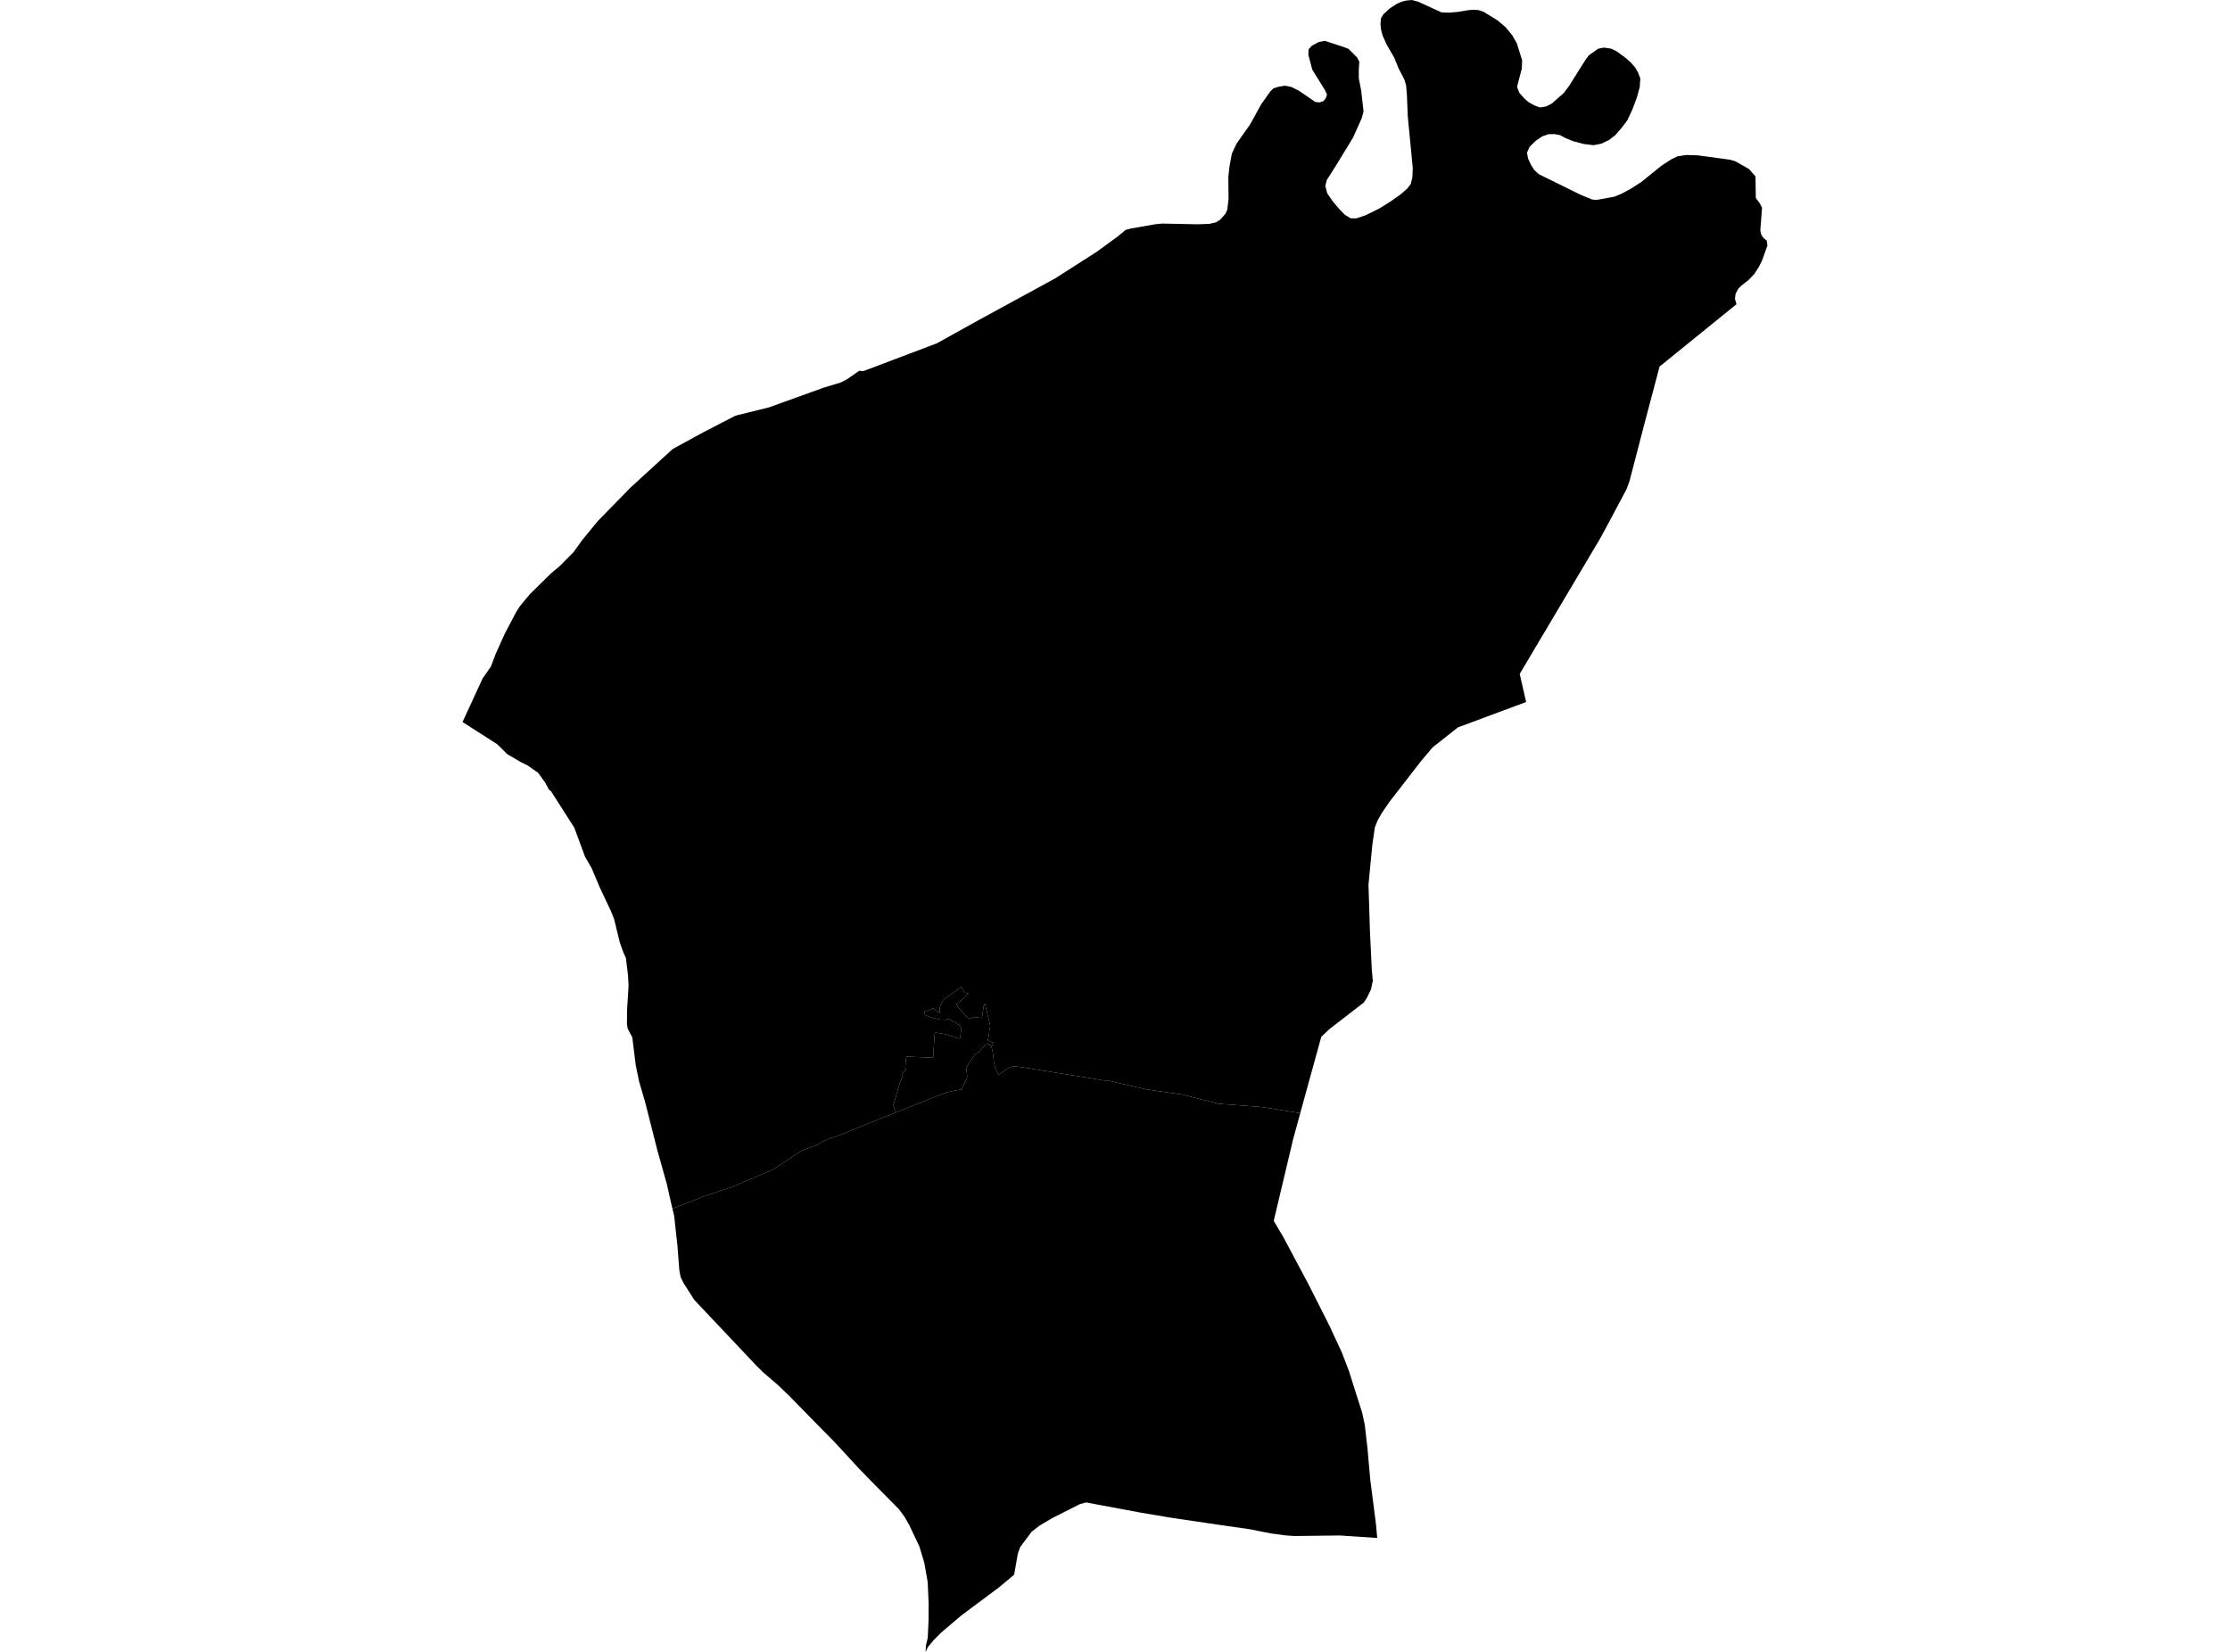 <?xml version='1.0'?>
<svg  baseProfile = 'tiny' width = '540' height = '400' stroke-linecap = 'round' stroke-linejoin = 'round' version='1.1' xmlns='http://www.w3.org/2000/svg'>
<path id='0202401001' title='0202401001'  d='M 216.929 269.372 216.327 267.625 217.871 262.372 217.871 262.187 218.247 261.448 218.557 260.643 218.647 260.315 218.378 259.951 218.7 259.689 219.392 259.051 219.422 258.926 219.159 258.657 219.237 258.353 219.255 257.787 219.338 256.875 219.374 256.481 219.493 255.849 223.011 255.998 224.615 256.076 225.974 256.099 226.07 254.633 226.183 252.468 226.35 250.119 226.755 250.054 228.908 250.417 230.41 250.87 230.989 251.055 232.086 251.455 232.443 251.467 232.616 250.405 232.736 249.428 232.676 248.748 232.3 248.271 231.263 247.573 230.1 246.929 229.552 246.733 229.325 246.941 227.656 246.87 226.881 246.691 226.433 246.619 225.968 246.524 225.247 246.303 223.965 245.773 223.881 244.962 225.986 244.157 227.191 245.105 227.656 245.391 227.572 244.944 227.56 244.628 227.566 244.181 227.685 243.602 228.58 241.969 232.795 239 233.618 240.395 234.524 240.526 233.332 241.754 231.543 243.233 233.093 245.165 233.964 246.119 234.614 246.762 235.758 246.262 237.774 246.506 237.947 245.326 238.084 244.449 238.191 243.656 238.513 243.012 238.543 243.131 238.746 244.032 238.871 244.467 239.014 245.129 239.258 246.172 239.568 247.424 239.771 248.402 239.771 248.629 239.699 248.945 239.568 249.601 239.515 250.012 239.527 250.191 239.401 250.942 239.324 251.342 239.234 251.675 239.169 251.908 239.568 252.069 240.075 252.29 240.528 252.48 240.427 252.683 240.218 253.214 240.051 253.488 239.866 253.16 239.467 252.91 239.056 252.743 238.781 252.653 238.644 252.916 238.036 253.589 237.112 254.704 236.915 254.812 236.683 254.883 236.062 255.39 235.77 255.76 235.198 256.63 234.709 257.334 234.506 257.697 234.351 257.942 234.161 258.359 234.053 258.663 234.047 259.045 234.208 260.649 234.113 261.15 233.809 261.752 233.6 262.145 233.415 262.449 233.195 263.004 232.896 263.803 232.306 263.892 231.144 264.095 229.814 264.375 229.218 264.512 226.672 265.502 225.068 266.164 223.088 266.927 219.368 268.4 216.929 269.372 Z' />
<path id='0202401002' title='0202401002'  d='M 314.855 269.556 314.855 269.568 313.119 275.918 308.552 295.153 308.439 295.636 310.729 299.493 316.882 311.048 321.908 320.981 324.931 327.51 326.672 332.047 328.484 337.813 329.832 341.999 330.488 345.039 331.173 351.008 331.191 351.33 331.788 358.037 331.829 358.455 333.165 368.817 333.499 372.412 333.499 372.418 324.412 371.816 313.596 371.947 313.269 371.929 311.396 371.81 307.801 371.327 302.596 370.302 294.648 369.157 283.886 367.571 276.213 366.283 266.333 364.435 262.988 363.815 261.534 364.208 254.832 367.589 251.791 369.383 249.824 370.898 247.045 374.618 246.479 376.163 245.578 381.314 241.876 384.403 232.694 391.259 227.99 395.266 227.691 395.534 226.07 397.18 224.746 398.772 224.698 398.831 224.138 400 224.209 398.503 224.657 396.613 224.847 392.482 224.871 388.224 224.639 383.073 223.81 378.387 222.629 374.475 220.143 369.217 218.998 367.249 217.657 365.43 210.806 358.496 208.034 355.646 202.208 349.32 196.204 343.215 191.214 338.105 188.34 335.351 184.858 332.363 183.123 330.658 168.128 314.775 165.522 310.696 164.813 309.23 164.497 307.548 164.032 301.532 163.245 294.378 162.833 292.684 170.083 289.822 177.399 287.378 187.38 283.109 194.135 278.601 197.945 277.2 198.923 276.503 199.716 276.175 200.748 275.763 201.517 275.477 202.423 275.185 204.474 274.434 205.428 274.016 207.36 273.217 212.249 271.256 215.642 269.884 216.929 269.372 219.368 268.4 223.088 266.927 225.068 266.164 226.672 265.502 229.218 264.512 229.814 264.375 231.144 264.095 232.306 263.892 232.896 263.803 233.195 263.004 233.415 262.449 233.6 262.145 233.809 261.752 234.113 261.15 234.208 260.649 234.047 259.045 234.053 258.663 234.161 258.359 234.351 257.942 234.506 257.697 234.709 257.334 235.198 256.63 235.77 255.76 236.062 255.39 236.683 254.883 236.915 254.812 237.112 254.704 238.036 253.589 238.644 252.916 238.781 252.653 239.056 252.743 239.467 252.91 239.866 253.16 240.051 253.488 240.105 253.577 240.314 254.358 240.409 254.895 240.552 256.07 240.606 256.553 240.671 257.107 240.987 258.496 241.327 259.295 241.852 260.291 242.394 259.88 243.301 259.23 243.909 258.8 244.553 258.443 244.994 258.288 245.537 258.198 246.085 258.246 246.675 258.317 248.202 258.532 251.559 259.081 255.512 259.713 258.415 260.178 258.952 260.267 259.28 260.321 260.782 260.553 264.211 261.102 267.4 261.644 267.544 261.662 268.044 261.603 277.584 263.791 286.223 265.037 295.083 267.273 305.792 268.09 314.855 269.556 Z' />
<path id='0202402001' title='0202402001'  d='M 421.306 39.673 423.56 40.955 424.287 41.802 425.098 42.738 425.145 46.029 425.151 46.107 425.175 47.913 426.159 49.29 426.684 50.31 426.684 50.316 426.266 55.801 426.493 56.839 427.089 57.691 427.817 58.222 427.99 59.403 427.995 59.409 426.672 63.129 425.861 64.721 424.824 66.325 423.375 67.851 421.705 69.133 420.882 69.98 420.268 71.196 420.268 71.202 420.125 72.359 420.495 73.67 420.489 73.67 401.863 88.767 398.202 102.629 394.571 116.563 393.849 118.501 389.3 127.045 387.476 130.414 387.326 130.658 368.003 163.189 369.553 169.992 353.049 176.133 346.902 180.98 343.873 184.599 336.414 194.223 334.524 197.001 333.588 198.682 332.92 200.37 332.306 204.621 331.382 214.238 331.746 225.721 332.181 234.701 332.425 237.509 331.996 239.572 331.03 241.551 330.249 242.768 321.92 249.201 319.952 251.061 319.13 254.036 315.242 268.149 314.855 269.55 314.855 269.556 305.792 268.09 295.083 267.273 286.223 265.037 277.584 263.791 268.044 261.603 267.544 261.662 267.4 261.644 264.211 261.102 260.782 260.553 259.28 260.321 258.952 260.267 258.415 260.178 255.512 259.713 251.559 259.081 248.202 258.532 246.675 258.317 246.085 258.246 245.537 258.198 244.994 258.288 244.553 258.443 243.909 258.8 243.301 259.23 242.394 259.88 241.852 260.291 241.327 259.295 240.987 258.496 240.671 257.107 240.606 256.553 240.552 256.07 240.409 254.895 240.314 254.358 240.105 253.577 240.051 253.488 240.218 253.214 240.427 252.683 240.528 252.48 240.075 252.29 239.568 252.069 239.169 251.908 239.234 251.675 239.324 251.342 239.401 250.942 239.527 250.191 239.515 250.012 239.568 249.601 239.699 248.945 239.771 248.629 239.771 248.402 239.568 247.424 239.258 246.172 239.014 245.129 238.871 244.467 238.746 244.032 238.543 243.131 238.513 243.012 238.191 243.656 238.084 244.449 237.947 245.326 237.774 246.506 235.758 246.262 234.614 246.762 233.964 246.119 233.093 245.165 231.543 243.233 233.332 241.754 234.524 240.526 233.618 240.395 232.795 239 228.58 241.969 227.685 243.602 227.566 244.181 227.56 244.628 227.572 244.944 227.656 245.391 227.191 245.105 225.986 244.157 223.881 244.962 223.965 245.773 225.247 246.303 225.968 246.524 226.433 246.619 226.881 246.691 227.656 246.87 229.325 246.941 229.552 246.733 230.1 246.929 231.263 247.573 232.3 248.271 232.676 248.748 232.736 249.428 232.616 250.405 232.443 251.467 232.086 251.455 230.989 251.055 230.41 250.87 228.908 250.417 226.755 250.054 226.35 250.119 226.183 252.468 226.07 254.633 225.974 256.099 224.615 256.076 223.011 255.998 219.493 255.849 219.374 256.481 219.338 256.875 219.255 257.787 219.237 258.353 219.159 258.657 219.422 258.926 219.392 259.051 218.7 259.689 218.378 259.951 218.647 260.315 218.557 260.643 218.247 261.448 217.871 262.187 217.871 262.372 216.327 267.625 216.929 269.372 215.642 269.884 212.249 271.256 207.36 273.217 205.428 274.016 204.474 274.434 202.423 275.185 201.517 275.477 200.748 275.763 199.716 276.175 198.923 276.503 197.945 277.2 194.135 278.601 187.38 283.109 177.399 287.378 170.083 289.822 162.833 292.684 162.505 291.313 161.456 286.644 159.184 278.554 156.167 266.659 154.772 261.931 153.955 258.001 153.109 251.187 151.994 249.076 151.815 247.937 151.845 244.592 152.208 238.731 152.077 236.197 151.559 231.946 150.992 230.73 150.122 228.327 148.697 222.514 147.945 220.63 145.286 215.019 143.253 210.184 141.679 207.495 139.073 200.429 133.427 191.593 132.938 191.241 132.062 189.578 130.309 187.133 127.811 185.392 125.956 184.45 122.85 182.626 120.405 180.217 112.005 174.833 116.864 164.292 118.873 161.394 120.024 158.353 122.218 153.488 123.989 150.113 125.05 148.11 125.986 146.673 128.264 143.924 133.427 138.839 135.466 137.145 138.883 133.699 141.023 130.73 144.779 126.157 152.817 117.935 162.887 108.735 170.191 104.74 178.091 100.656 186.206 98.647 199.543 93.841 203.562 92.631 205.1 91.844 208.052 89.793 209.083 89.864 226.898 83.115 236.838 77.588 255.398 67.476 265.552 60.989 270.727 57.208 272.546 55.688 273.828 55.342 273.858 55.336 279.713 54.305 281.364 54.138 289.956 54.311 289.962 54.311 292.854 54.209 294.457 53.846 295.471 53.196 296.699 51.813 297.182 50.811 297.498 48.205 297.498 48.199 297.445 42.75 297.761 40.073 298.303 37.193 299.424 34.796 302.721 30.122 305.458 25.161 307.551 22.216 308.373 21.393 308.379 21.387 309.655 20.993 311.182 20.749 312.654 21.047 314.455 21.917 315.2 22.424 318.509 24.696 319.565 24.791 320.477 24.487 321.055 23.754 321.342 22.925 320.888 21.906 320.787 21.733 317.758 16.844 316.816 13.212 316.816 13.207 316.816 13.201 316.888 11.919 317.687 11.072 317.699 11.066 319.35 10.166 320.793 9.897 320.805 9.891 320.912 9.927 325.444 11.406 326.535 11.829 326.565 11.841 326.576 11.853 328.592 13.874 329.164 14.948 329.033 16.82 329.045 19.014 329.415 20.91 329.611 21.912 330.184 26.974 329.736 28.643 329.736 28.649 327.644 33.317 324.072 39.172 323.524 40.073 321.276 43.608 320.936 45.01 320.93 45.01 321.395 46.816 322.737 48.766 324.323 50.644 325.652 51.997 327.036 52.856 328.377 52.88 328.383 52.88 328.395 52.88 330.679 52.135 334.047 50.465 336.832 48.712 339.145 47.078 340.761 45.677 341.619 44.556 342.013 42.935 342.102 40.669 340.898 28.196 340.689 23.015 340.487 20.642 340.069 19.258 338.668 16.545 337.607 13.934 335.818 10.869 334.781 8.562 334.435 7.197 334.286 5.867 334.286 5.861 334.405 4.412 335.013 3.434 336.587 2.003 338.149 0.972 339.389 0.429 340.552 0.125 341.906 0 341.906 0.006 343.396 0.399 344.356 0.841 349.025 2.987 350.879 3.071 350.891 3.071 352.978 2.886 355.518 2.462 356.871 2.361 358.069 2.456 359.244 2.85 362.619 4.931 364.485 6.493 366.119 8.443 366.124 8.443 367.287 10.44 368.593 14.602 368.509 16.623 367.353 21.017 367.913 22.484 367.919 22.49 369.189 23.909 370.161 24.744 371.52 25.507 372.88 26.02 372.886 26.026 372.892 26.02 374.388 25.781 375.825 25.042 378.693 22.502 379.981 20.773 382.354 16.987 383.898 14.53 384.727 13.409 386.987 11.799 388.37 11.525 390.182 11.782 391.5 12.443 393.581 13.964 394.803 15.037 394.815 15.043 394.821 15.055 395.924 16.295 396.663 17.571 397.2 19.002 397.2 19.008 397.069 21.077 396.359 23.629 395.274 26.544 394.052 29.132 394.052 29.138 394.046 29.144 392.693 30.938 391.113 32.757 389.598 33.914 387.768 34.79 387.762 34.796 387.756 34.796 385.89 35.154 383.534 34.868 380.995 34.206 379.116 33.455 377.757 32.715 376.409 32.471 374.984 32.495 373.524 32.99 371.884 34.093 370.411 35.523 369.773 36.966 370.018 38.373 370.704 39.87 371.562 41.212 372.647 42.189 372.653 42.195 372.683 42.207 382.777 47.18 385.562 48.319 386.641 48.408 390.952 47.621 392.555 46.959 394.887 45.719 397.445 44.067 398.548 43.179 402.352 40.109 404.713 38.576 406.203 37.861 408.368 37.527 411.241 37.628 419.004 38.684 420.298 39.101 421.306 39.673 Z' />
</svg>